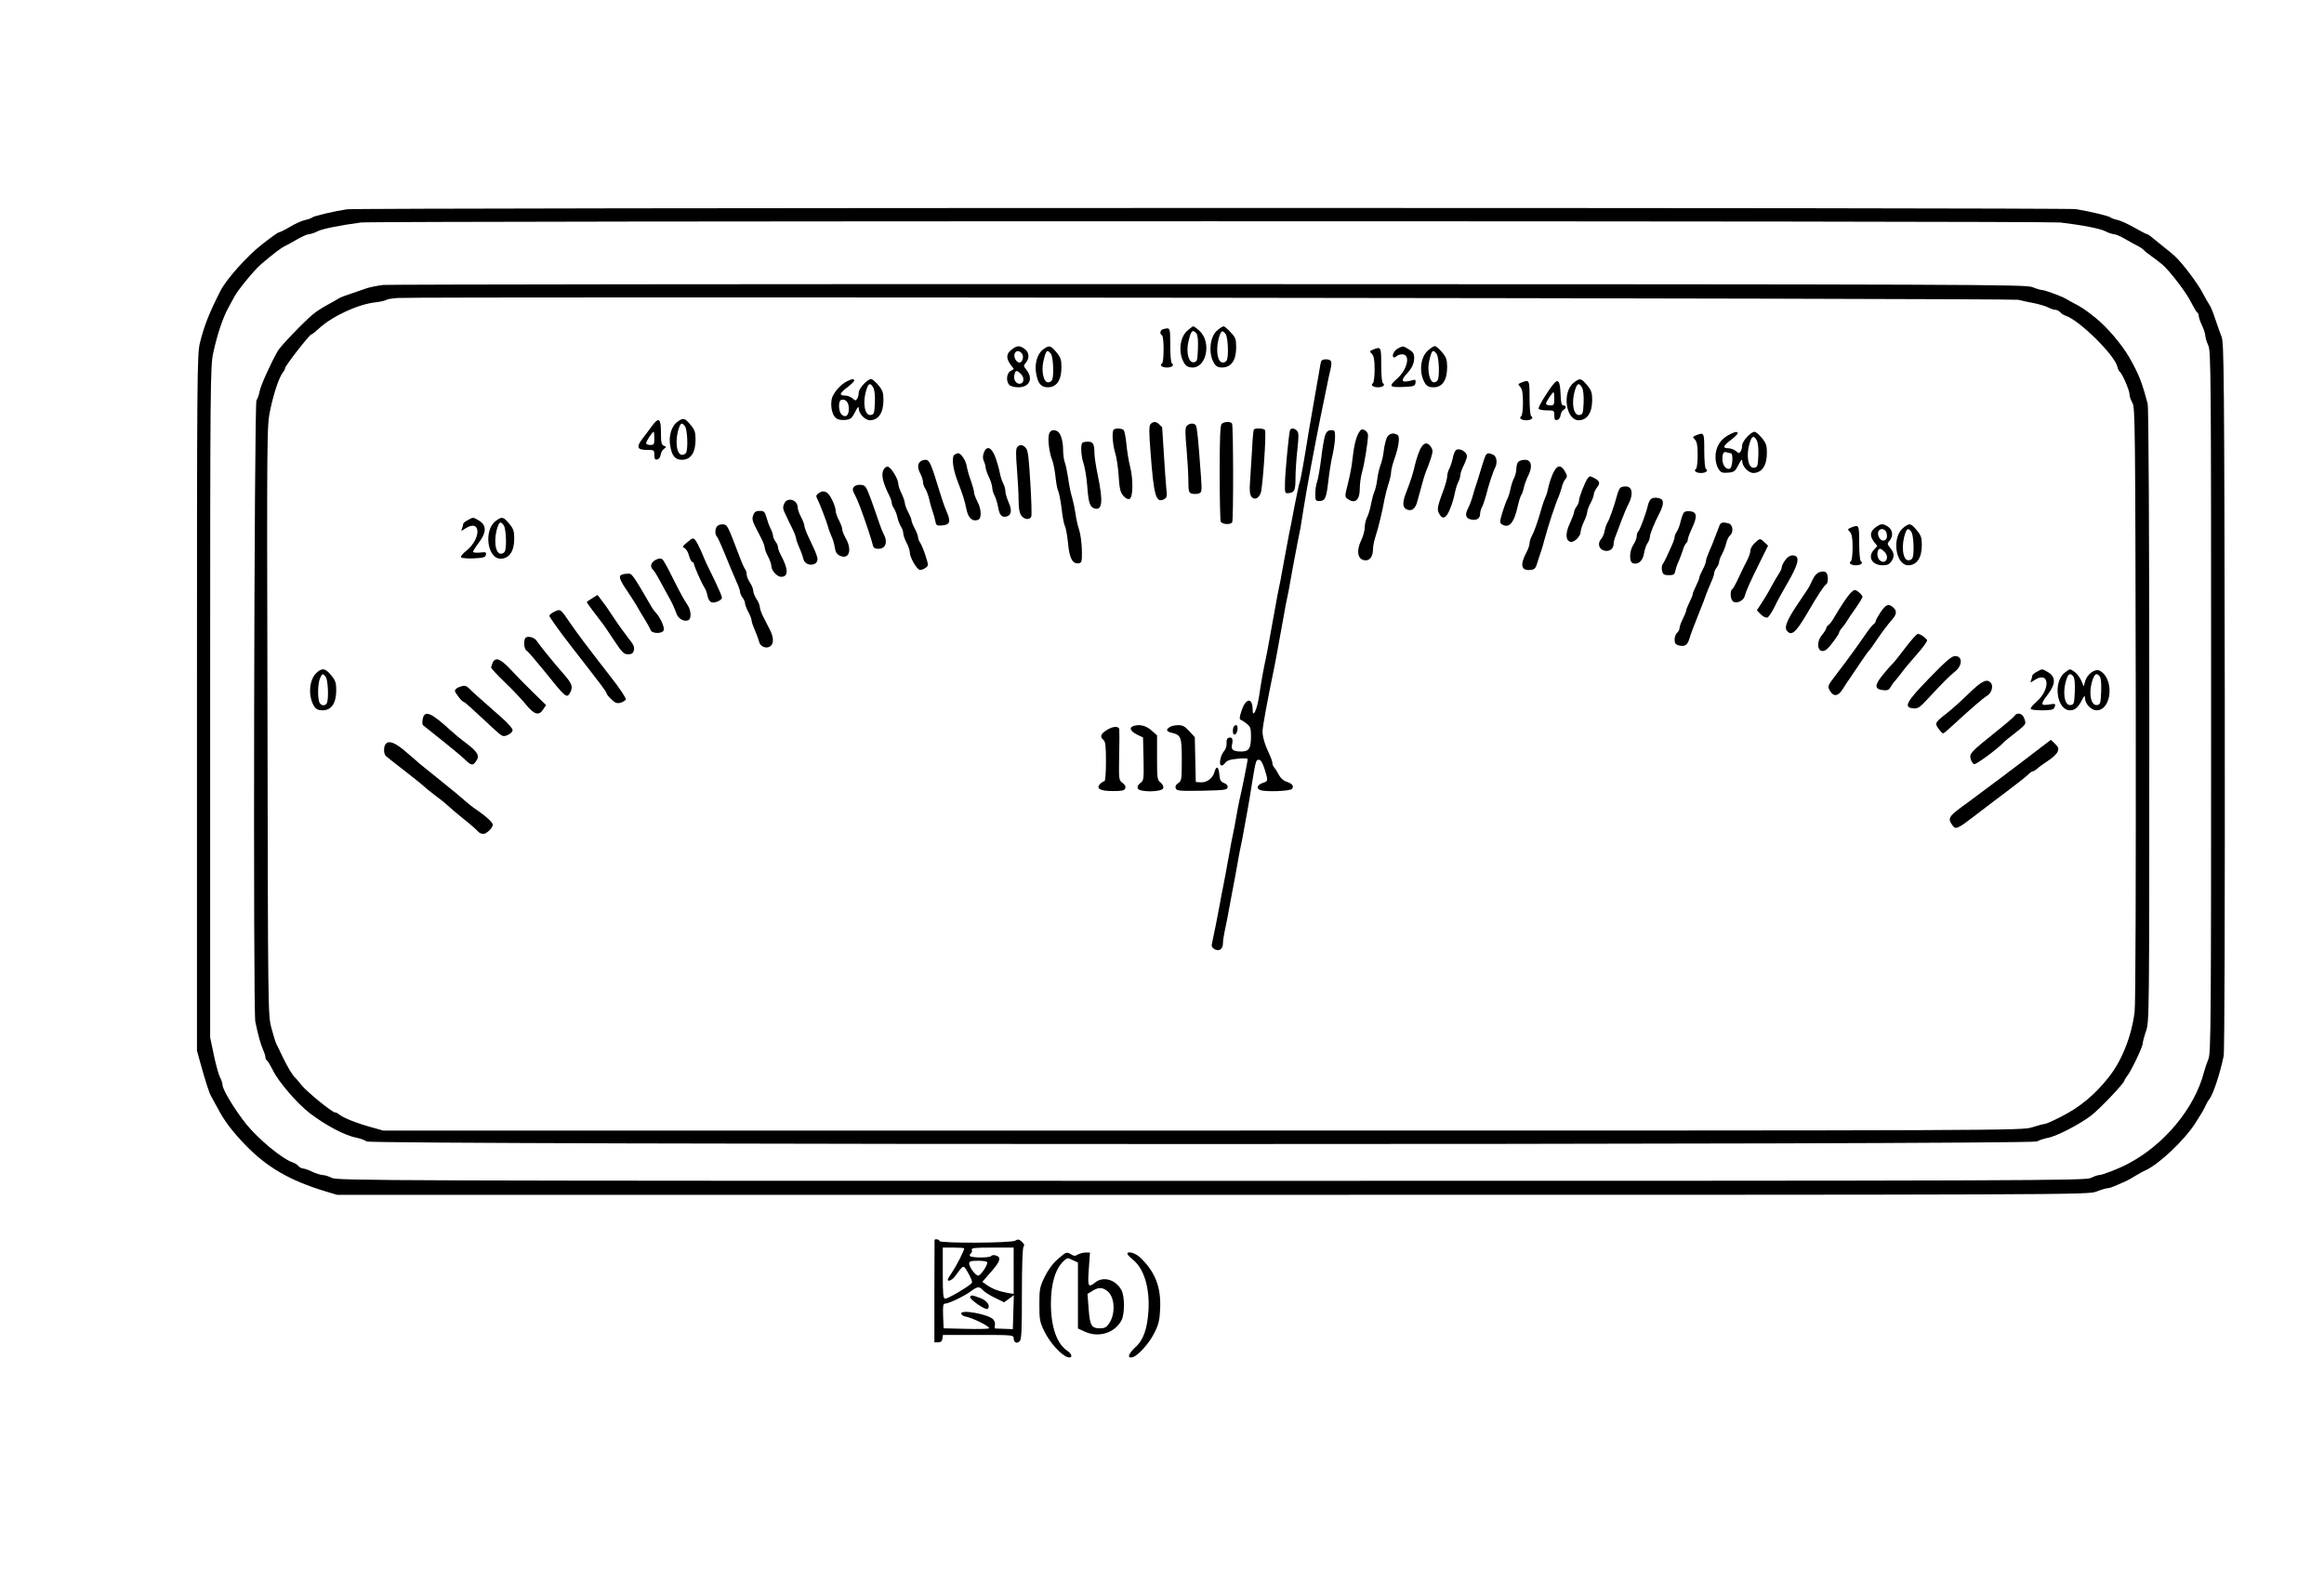 <?xml version="1.0" standalone="no"?>
<!DOCTYPE svg PUBLIC "-//W3C//DTD SVG 20010904//EN"
 "http://www.w3.org/TR/2001/REC-SVG-20010904/DTD/svg10.dtd">
<svg version="1.0" xmlns="http://www.w3.org/2000/svg"
 width="1410pt" height="952pt" viewBox="0 0 1410 952"
 preserveAspectRatio="xMidYMid meet">
<g transform="translate(0,952) scale(0.1,-0.1)"
fill="#000000" stroke="none">
<path d="M2105 8250 c-75 -11 -198 -40 -210 -49 -5 -5 -25 -12 -44 -16 -18 -4
-60 -22 -91 -41 -32 -19 -63 -34 -68 -34 -6 0 -53 -34 -105 -75 -90 -71 -212
-208 -248 -277 -69 -135 -99 -211 -126 -318 -17 -72 -18 -169 -18 -2185 l0
-2110 22 -80 c29 -104 52 -176 63 -195 5 -8 23 -42 41 -75 40 -77 89 -141 169
-224 132 -135 267 -214 485 -280 l70 -21 5312 0 c5289 0 5312 0 5363 20 28 11
58 20 66 20 13 0 32 7 114 44 8 3 33 17 55 31 22 13 50 29 63 34 82 38 236
183 302 287 41 64 49 78 61 104 6 14 16 32 23 40 23 28 64 152 87 261 6 28 8
851 7 2185 -3 1939 -5 2143 -19 2179 -9 22 -26 72 -39 110 -13 39 -28 77 -35
85 -6 8 -24 40 -40 70 -27 54 -115 172 -164 220 -14 14 -53 46 -86 72 -33 26
-65 52 -72 58 -7 5 -15 10 -19 10 -4 0 -37 18 -75 39 -37 21 -82 42 -101 46
-18 4 -38 11 -44 16 -11 9 -125 36 -209 50 -63 10 -10422 9 -10490 -1z m10395
-80 c129 -15 244 -37 275 -54 17 -9 39 -16 50 -17 11 0 43 -14 70 -30 28 -16
61 -35 75 -41 14 -7 30 -18 35 -24 6 -7 28 -25 50 -40 22 -16 51 -38 64 -49
45 -38 150 -176 175 -230 15 -29 31 -57 36 -60 6 -3 10 -14 10 -23 1 -9 9 -35
20 -57 11 -22 19 -50 20 -61 0 -12 8 -39 18 -60 16 -37 17 -162 17 -2164 0
-1939 -1 -2129 -16 -2165 -9 -22 -21 -58 -27 -80 -57 -219 -240 -441 -462
-557 -54 -29 -155 -68 -174 -68 -9 0 -31 -8 -49 -17 -30 -17 -303 -18 -5337
-18 -5034 0 -5307 1 -5337 18 -18 9 -42 17 -55 17 -13 1 -41 9 -63 20 -22 11
-47 19 -56 20 -9 0 -22 7 -29 15 -6 8 -21 17 -32 21 -62 19 -209 140 -285 234
-67 84 -143 209 -143 237 0 10 -7 31 -16 48 -8 16 -25 77 -37 135 l-22 105 0
2035 c0 1949 1 2039 19 2120 24 111 59 214 90 270 14 25 31 56 38 70 18 36
121 162 161 196 75 64 122 100 146 111 14 7 49 26 76 42 28 16 59 30 70 30 11
1 34 8 50 17 28 15 132 36 265 54 78 10 10219 10 10310 0z"/>
<path d="M2325 7791 c-33 -4 -78 -13 -100 -20 -138 -47 -161 -55 -170 -62 -6
-4 -35 -21 -65 -37 -30 -16 -71 -42 -90 -58 -54 -44 -200 -196 -215 -224 -48
-85 -104 -212 -110 -245 -4 -22 -13 -46 -19 -54 -14 -18 -21 -3701 -7 -3770
18 -86 32 -136 46 -168 8 -17 15 -38 15 -46 0 -9 4 -19 10 -22 5 -3 21 -30 35
-58 32 -68 148 -203 225 -262 97 -74 214 -136 285 -149 21 -4 48 -14 59 -22
31 -21 10093 -21 10134 0 15 8 46 18 67 22 52 9 193 82 262 135 53 41 195 190
202 212 2 7 9 19 16 27 22 25 95 178 95 197 0 10 9 44 20 76 20 56 20 82 20
1914 0 1120 -4 1872 -10 1893 -35 133 -53 178 -110 279 -47 82 -136 186 -208
244 -67 53 -83 63 -137 91 -16 9 -37 20 -45 25 -24 14 -124 51 -140 51 -8 0
-35 8 -60 18 -42 16 -322 17 -4995 18 -2722 1 -4977 -2 -5010 -5z m9920 -90
c22 -6 66 -15 98 -21 32 -7 70 -18 85 -26 15 -8 34 -14 43 -14 9 0 22 -7 29
-15 6 -8 21 -17 33 -21 81 -26 295 -236 313 -308 3 -14 10 -28 14 -31 15 -9
60 -113 60 -137 0 -13 8 -36 18 -53 16 -28 17 -139 20 -1825 1 -1080 -1 -1825
-7 -1870 -19 -150 -78 -298 -160 -400 -85 -106 -171 -177 -286 -236 -47 -24
-92 -44 -99 -44 -7 0 -42 -9 -76 -20 -62 -20 -90 -20 -5034 -20 l-4971 0 -75
21 c-84 23 -167 56 -191 76 -8 7 -20 13 -26 13 -18 0 -171 125 -204 166 -17
22 -34 41 -37 44 -15 11 -49 68 -76 125 -16 33 -33 69 -39 80 -6 11 -19 56
-31 100 -20 79 -20 104 -23 1865 -4 1777 -4 1785 17 1885 22 103 54 198 77
226 7 8 13 20 13 26 0 13 148 203 158 203 4 0 25 16 46 36 81 75 236 147 341
159 33 4 65 11 70 16 6 4 38 9 70 11 172 9 9794 -2 9830 -11z"/>
<path d="M7202 7512 c-47 -44 -54 -139 -15 -199 11 -16 25 -23 48 -23 86 0
116 154 43 222 -16 15 -34 28 -38 28 -4 0 -21 -13 -38 -28z m57 -16 c8 -9 11
-43 9 -93 -3 -72 -5 -78 -25 -81 -31 -5 -48 58 -33 124 16 68 25 79 49 50z"/>
<path d="M7387 7517 c-48 -38 -58 -145 -19 -204 10 -16 24 -23 46 -23 57 1 86
43 86 124 0 48 -4 59 -34 90 -18 20 -37 36 -42 36 -5 0 -22 -10 -37 -23z m49
-24 c14 -18 19 -128 8 -157 -3 -9 -14 -16 -25 -16 -36 0 -46 93 -18 168 10 27
18 28 35 5z"/>
<path d="M7058 7523 c-20 -5 -24 -28 -8 -38 13 -8 13 -162 0 -170 -17 -11 0
-25 30 -25 30 0 47 14 30 25 -6 4 -10 51 -10 111 0 108 0 108 -42 97z"/>
<path d="M6138 7399 c-33 -25 -35 -51 -8 -90 l21 -28 -21 -13 c-24 -15 -27
-62 -6 -84 8 -8 32 -14 54 -14 67 0 92 51 51 104 -20 25 -20 28 -5 45 24 27
20 66 -9 85 -31 21 -44 20 -77 -5z m62 -24 c14 -17 4 -55 -15 -55 -19 0 -37
34 -29 54 8 20 28 21 44 1z m-8 -122 c22 -20 23 -52 2 -60 -24 -9 -48 21 -40
51 7 30 13 32 38 9z"/>
<path d="M6328 7399 c-34 -25 -52 -86 -42 -142 10 -63 30 -87 71 -87 54 0 83
43 83 123 0 44 -5 59 -31 90 -35 42 -44 44 -81 16z m48 -26 c14 -18 19 -128 8
-157 -3 -9 -14 -16 -25 -16 -27 0 -42 65 -29 126 16 70 23 77 46 47z"/>
<path d="M8482 7406 c-22 -11 -39 -42 -28 -54 4 -3 12 0 18 6 7 7 22 12 35 12
53 0 33 -92 -33 -150 -50 -44 -44 -51 39 -48 66 3 72 5 75 25 2 16 -1 21 -10
18 -7 -2 -25 -7 -40 -9 -35 -6 -36 10 -4 45 33 36 46 63 46 98 0 25 -7 36 -32
51 -37 22 -34 22 -66 6z"/>
<path d="M8662 7392 c-47 -44 -54 -139 -15 -199 11 -17 25 -23 50 -23 54 0 83
43 83 123 0 44 -5 59 -31 90 -17 20 -36 37 -44 37 -7 0 -26 -13 -43 -28z m54
-19 c14 -18 19 -128 8 -157 -3 -9 -14 -16 -24 -16 -26 0 -42 72 -29 129 15 67
22 74 45 44z"/>
<path d="M8331 7399 c-22 -9 -23 -11 -7 -27 12 -14 16 -38 16 -95 0 -42 -5
-79 -10 -82 -17 -11 0 -25 30 -25 30 0 47 14 30 25 -6 4 -10 51 -10 111 0 110
-1 112 -49 93z"/>
<path d="M8016 7328 c-3 -7 -7 -29 -10 -48 -3 -19 -10 -61 -16 -92 -5 -32 -15
-84 -20 -115 -6 -32 -19 -110 -30 -173 -26 -166 -51 -304 -56 -311 -2 -3 -15
-64 -29 -135 -13 -71 -29 -151 -35 -179 -17 -90 -28 -149 -40 -215 -6 -36 -15
-83 -20 -105 -5 -22 -14 -69 -20 -105 -6 -36 -15 -85 -20 -110 -5 -25 -14 -74
-20 -110 -6 -36 -15 -83 -20 -105 -15 -69 -29 -147 -41 -230 -13 -84 -39 -137
-39 -80 -1 76 -43 70 -68 -10 -12 -35 -13 -50 -5 -52 7 -3 23 -13 37 -24 22
-18 26 -28 26 -75 0 -75 -12 -94 -58 -94 -50 0 -65 11 -57 43 8 32 0 48 -21
40 -10 -3 -14 -16 -12 -33 1 -16 -5 -36 -15 -47 -21 -24 -33 -78 -19 -87 6 -3
17 3 25 14 10 15 30 22 75 26 37 4 62 3 62 -3 0 -9 -33 -177 -50 -248 -5 -22
-14 -69 -20 -105 -6 -36 -15 -83 -20 -105 -5 -22 -14 -69 -20 -105 -24 -133
-32 -176 -40 -215 -5 -22 -13 -67 -19 -100 -10 -55 -36 -188 -48 -242 -4 -15
2 -25 17 -33 27 -15 50 2 50 37 0 13 4 43 9 66 9 40 20 96 42 217 20 106 28
146 39 210 6 36 15 83 20 105 5 22 14 69 20 105 7 36 16 88 21 115 5 28 16 93
24 145 24 147 25 150 43 150 12 0 22 -18 35 -58 22 -73 22 -71 -13 -83 -32
-12 -40 -33 -14 -43 31 -12 181 -7 192 7 15 17 3 32 -33 44 -19 6 -36 22 -47
43 -9 18 -22 38 -27 43 -6 6 -11 18 -11 26 0 8 -8 33 -19 55 -28 60 -41 105
-41 139 0 26 30 189 69 377 5 25 15 74 21 110 6 36 15 85 20 110 5 25 14 74
20 110 6 36 15 83 20 105 5 22 14 69 20 105 6 36 16 88 21 115 25 131 31 163
39 200 4 22 13 78 20 125 15 98 67 378 104 560 14 69 31 150 37 180 6 30 15
74 21 97 6 23 7 46 3 52 -9 15 -55 14 -59 -1z"/>
<path d="M5140 7207 c-38 -17 -87 -73 -94 -109 -8 -43 2 -93 24 -113 12 -11
31 -15 57 -13 34 3 40 8 61 48 15 30 22 37 22 23 0 -33 38 -73 68 -73 52 1 82
45 82 123 0 44 -5 59 -31 90 -17 20 -36 37 -44 37 -22 0 -75 -57 -75 -82 0
-12 -4 -30 -10 -38 -8 -12 -11 -12 -28 3 -10 9 -31 17 -45 17 -38 0 -34 14 18
53 24 19 42 37 38 41 -8 8 -13 7 -43 -7z m159 -40 c7 -13 11 -51 9 -92 -3 -63
-5 -70 -25 -73 -40 -6 -52 86 -22 166 11 28 22 28 38 -1z m-149 -126 c0 -44
-20 -59 -45 -35 -18 19 -20 81 -2 87 26 9 47 -13 47 -52z"/>
<path d="M9547 7197 c-71 -57 -47 -228 32 -227 51 1 81 46 81 123 0 44 -5 59
-31 90 -36 43 -44 45 -82 14z m52 -30 c7 -13 11 -51 9 -92 -3 -63 -5 -70 -25
-73 -40 -6 -52 86 -22 166 11 28 22 28 38 -1z"/>
<path d="M9231 7199 c-22 -9 -23 -11 -7 -27 12 -14 16 -38 16 -95 0 -42 -5
-79 -10 -82 -17 -11 0 -25 30 -25 30 0 47 14 30 25 -6 4 -10 51 -10 111 0 110
-1 112 -49 93z"/>
<path d="M9428 7193 c-37 -44 -98 -144 -93 -153 3 -6 26 -10 51 -10 43 0 44
-1 44 -31 0 -24 4 -30 18 -27 9 2 19 14 20 28 2 14 10 29 18 33 18 10 18 27
-1 27 -11 0 -15 17 -17 72 -3 74 -14 91 -40 61z m2 -93 c0 -36 -2 -40 -25 -40
-14 0 -25 5 -25 11 0 11 38 69 46 69 2 0 4 -18 4 -40z"/>
<path d="M4108 6959 c-34 -25 -52 -86 -42 -142 10 -63 30 -87 71 -87 54 0 83
43 83 123 0 44 -5 59 -31 90 -35 42 -44 44 -81 16z m48 -26 c14 -18 19 -128 8
-157 -3 -9 -14 -16 -25 -16 -36 0 -46 93 -18 168 10 27 18 28 35 5z"/>
<path d="M3954 6933 c-15 -21 -41 -55 -57 -76 -38 -50 -31 -67 28 -67 44 0 45
-1 45 -31 0 -24 4 -30 18 -27 9 2 19 14 20 28 2 13 11 30 20 36 16 12 16 13 0
19 -15 6 -18 20 -18 81 0 87 -13 96 -56 37z m16 -73 c0 -36 -2 -40 -25 -40
-14 0 -25 5 -25 11 0 11 38 69 46 69 2 0 4 -18 4 -40z"/>
<path d="M6980 6946 c-9 -11 -9 -49 0 -163 20 -273 33 -318 83 -292 17 10 19
18 13 67 -3 32 -10 127 -15 212 -5 85 -10 156 -10 157 -1 1 -8 9 -17 17 -19
20 -38 20 -54 2z"/>
<path d="M7412 6948 c-9 -9 -12 -88 -12 -294 0 -155 3 -289 6 -298 7 -18 59
-22 70 -5 8 14 7 586 -1 599 -9 14 -49 12 -63 -2z"/>
<path d="M7200 6935 c-10 -12 -10 -42 -1 -140 6 -69 11 -156 11 -195 0 -60 3
-69 20 -75 11 -3 30 -3 41 0 21 7 22 11 15 109 -15 210 -23 292 -30 304 -10
17 -41 15 -56 -3z"/>
<path d="M6757 6913 c-12 -11 -7 -86 8 -138 9 -27 19 -92 22 -144 5 -76 10
-98 28 -119 14 -16 28 -23 38 -19 22 8 23 119 3 198 -8 31 -18 91 -22 135 -4
43 -12 82 -18 86 -14 10 -50 10 -59 1z"/>
<path d="M7607 6913 c-3 -5 -8 -62 -11 -128 -4 -66 -9 -151 -12 -190 -4 -50
-1 -75 8 -88 17 -23 43 -14 57 21 12 32 35 367 26 382 -7 12 -62 14 -68 3z"/>
<path d="M7826 6908 c-7 -26 -30 -265 -30 -323 -1 -58 0 -60 24 -57 34 4 40
17 40 94 0 37 5 112 11 167 9 80 9 104 -1 116 -15 18 -39 20 -44 3z"/>
<path d="M8246 6898 c-19 -29 -32 -86 -41 -168 -3 -36 -16 -101 -27 -144 -19
-77 -20 -80 -2 -93 45 -33 74 -8 74 62 0 28 6 74 14 101 14 47 36 185 36 224
0 11 -9 24 -20 30 -16 8 -22 6 -34 -12z"/>
<path d="M6364 6884 c-8 -32 2 -112 20 -156 7 -18 16 -64 20 -102 4 -38 11
-77 17 -88 5 -10 14 -57 20 -104 5 -48 14 -95 20 -106 6 -11 14 -58 19 -104 8
-91 27 -127 64 -122 19 3 21 10 20 79 -1 41 -8 98 -17 125 -9 27 -19 72 -22
99 -4 28 -13 70 -20 95 -8 25 -19 77 -24 117 -6 39 -15 83 -21 98 -5 14 -10
48 -10 75 0 52 -14 100 -33 112 -24 15 -47 8 -53 -18z"/>
<path d="M8041 6883 c-6 -16 -18 -80 -25 -143 -8 -63 -19 -128 -25 -143 -6
-16 -11 -48 -11 -73 0 -40 2 -44 24 -44 36 0 43 17 55 120 6 52 17 124 26 160
8 36 15 84 15 108 0 38 -2 42 -24 42 -16 0 -27 -8 -35 -27z"/>
<path d="M10500 6887 c-61 -29 -92 -76 -92 -142 0 -24 8 -55 18 -70 14 -22 23
-26 58 -23 37 3 43 7 64 48 15 30 22 37 22 23 0 -33 38 -73 68 -73 52 1 82 45
82 123 0 44 -5 59 -31 90 -17 20 -36 37 -44 37 -22 0 -75 -57 -75 -82 0 -12
-4 -30 -10 -38 -8 -12 -11 -12 -28 3 -10 9 -31 17 -45 17 -38 0 -34 14 18 53
24 19 42 37 38 41 -8 8 -13 7 -43 -7z m159 -40 c7 -13 11 -51 9 -92 -3 -63 -5
-70 -25 -73 -40 -6 -52 86 -22 166 11 28 22 28 38 -1z m-158 -77 c16 0 11 -87
-6 -94 -22 -8 -45 21 -45 58 0 37 8 49 28 41 7 -3 18 -5 23 -5z"/>
<path d="M8416 6868 c-7 -13 -16 -48 -20 -79 -3 -31 -12 -71 -20 -90 -7 -19
-17 -58 -20 -88 -4 -30 -12 -63 -17 -73 -5 -10 -14 -43 -20 -73 -5 -30 -16
-67 -24 -82 -8 -16 -15 -44 -15 -63 0 -19 -9 -53 -20 -75 -34 -71 -23 -125 27
-125 26 0 43 27 43 67 0 15 6 48 14 73 18 53 45 166 56 231 5 26 16 68 24 93
9 26 16 58 16 71 0 13 9 48 19 77 28 78 36 139 20 149 -24 15 -48 10 -63 -13z"/>
<path d="M10291 6879 c-22 -9 -23 -11 -7 -27 12 -14 16 -38 16 -95 0 -42 -5
-79 -10 -82 -17 -11 0 -25 30 -25 30 0 47 14 30 25 -6 4 -10 51 -10 111 0 110
-1 112 -49 93z"/>
<path d="M6567 6833 c-12 -11 -8 -81 7 -125 8 -24 18 -83 22 -133 8 -107 16
-131 44 -140 48 -15 54 41 20 203 -11 52 -20 112 -20 133 0 54 -8 69 -39 69
-15 0 -31 -3 -34 -7z"/>
<path d="M8616 6793 c-10 -21 -24 -63 -31 -93 -13 -56 -21 -83 -57 -177 -22
-59 -18 -88 15 -97 27 -7 46 11 57 55 34 127 43 157 54 184 7 17 20 51 28 76
12 40 12 48 0 67 -22 33 -46 27 -66 -15z"/>
<path d="M6171 6806 c-8 -9 -8 -46 -1 -132 5 -65 10 -151 10 -189 0 -47 5 -78
16 -93 18 -25 52 -29 61 -6 3 8 1 101 -6 206 -9 153 -14 195 -27 210 -20 21
-37 23 -53 4z"/>
<path d="M5969 6773 c-7 -19 -7 -35 0 -51 6 -12 11 -31 11 -40 1 -9 9 -35 20
-57 11 -22 19 -50 20 -63 0 -13 7 -36 15 -51 8 -16 17 -47 21 -70 8 -47 22
-62 51 -55 30 8 34 39 12 87 -10 23 -19 52 -19 65 0 13 -6 35 -14 50 -8 15
-17 46 -21 67 -4 22 -16 64 -27 93 -23 60 -52 70 -69 25z"/>
<path d="M8831 6786 c-6 -7 -14 -28 -17 -47 -4 -19 -13 -46 -20 -61 -8 -15
-14 -37 -14 -50 0 -12 -9 -45 -19 -73 -40 -107 -44 -126 -30 -151 21 -40 44
-30 67 29 12 28 24 70 28 92 4 22 13 52 20 67 8 15 14 35 14 45 0 10 9 36 20
58 11 22 20 47 20 56 0 30 -52 56 -69 35z"/>
<path d="M5791 6761 c-18 -12 -11 -81 16 -153 37 -97 45 -123 56 -176 11 -56
37 -79 72 -66 22 9 19 67 -5 111 -11 21 -20 45 -20 54 0 10 -9 41 -19 71 -11
29 -23 70 -26 91 -6 35 -35 77 -52 77 -5 0 -14 -4 -22 -9z"/>
<path d="M9012 6753 c-5 -10 -16 -45 -26 -78 -10 -33 -22 -73 -28 -90 -6 -16
-16 -50 -23 -75 -7 -25 -20 -59 -29 -76 -20 -39 -13 -60 22 -67 32 -6 52 8 52
35 0 11 5 29 11 40 7 12 17 44 25 72 16 64 43 146 55 168 15 29 10 67 -10 78
-28 14 -39 13 -49 -7z"/>
<path d="M5582 6718 c-16 -16 -15 -40 3 -74 8 -16 15 -38 15 -49 0 -11 6 -29
14 -40 7 -11 18 -40 24 -65 5 -25 15 -58 21 -75 6 -16 13 -43 16 -58 5 -26 9
-28 43 -25 46 4 52 23 24 87 -11 25 -30 80 -42 121 -50 165 -61 190 -84 190
-12 0 -27 -5 -34 -12z"/>
<path d="M9212 6718 c-7 -7 -12 -26 -12 -42 0 -17 -7 -44 -15 -59 -8 -15 -17
-45 -21 -65 -4 -20 -12 -48 -20 -62 -7 -14 -20 -51 -30 -83 -15 -50 -15 -60
-3 -68 45 -28 75 6 99 116 6 27 15 54 19 60 5 5 12 26 16 45 4 19 17 54 28 76
27 55 18 94 -21 94 -15 0 -33 -5 -40 -12z"/>
<path d="M5359 6666 c-13 -28 -2 -76 33 -146 10 -19 18 -41 18 -50 0 -9 6 -24
14 -35 7 -11 17 -36 21 -55 4 -19 14 -44 21 -55 8 -11 14 -29 14 -40 0 -11 9
-37 20 -58 11 -20 20 -47 20 -59 0 -30 42 -102 60 -106 9 -1 24 4 35 12 19 14
19 15 1 72 -10 33 -25 68 -32 79 -8 11 -14 26 -14 35 0 8 -9 32 -20 53 -11 20
-20 43 -20 50 0 7 -9 29 -20 50 -11 20 -20 45 -20 54 -1 10 -9 36 -20 58 -11
22 -20 49 -20 60 -1 30 -43 99 -63 103 -10 2 -21 -6 -28 -22z"/>
<path d="M9421 6645 c-11 -25 -23 -63 -27 -83 -4 -20 -11 -46 -17 -57 -5 -10
-16 -40 -23 -65 -23 -82 -45 -145 -60 -172 -8 -14 -14 -34 -14 -45 0 -10 -8
-34 -18 -53 -42 -78 -33 -115 25 -108 21 2 30 10 37 33 5 17 14 46 21 65 7 19
18 55 24 80 25 92 66 218 87 265 7 17 16 44 20 60 4 17 13 38 21 47 12 13 12
21 2 40 -27 52 -53 50 -78 -7z"/>
<path d="M9633 6618 c-16 -21 -53 -115 -53 -135 0 -10 -7 -27 -15 -37 -8 -11
-15 -26 -15 -34 0 -7 -12 -38 -26 -69 -28 -59 -26 -105 6 -111 22 -4 60 35 60
61 1 12 9 40 20 62 11 22 19 48 20 58 0 9 9 34 20 54 11 21 20 45 20 54 0 9 9
27 19 41 21 26 18 39 -16 57 -27 14 -28 14 -40 -1z"/>
<path d="M5181 6566 c-10 -12 -9 -21 5 -48 10 -18 25 -53 34 -78 36 -98 68
-196 74 -222 5 -23 12 -28 36 -28 42 0 57 39 34 84 -9 17 -22 49 -29 71 -7 22
-29 83 -47 135 -33 89 -36 95 -65 98 -17 2 -35 -3 -42 -12z"/>
<path d="M9833 6562 c-7 -4 -16 -25 -22 -47 -14 -55 -49 -156 -60 -169 -4 -6
-11 -26 -15 -45 -3 -19 -13 -42 -22 -52 -23 -26 -14 -61 19 -70 31 -8 57 10
57 41 0 11 6 34 14 52 7 18 23 60 35 93 12 33 31 78 43 100 27 54 22 99 -12
103 -14 1 -30 -1 -37 -6z"/>
<path d="M4966 6527 c-15 -11 -16 -17 -8 -33 13 -23 57 -138 67 -174 3 -14 13
-38 20 -55 8 -16 17 -47 20 -68 4 -28 13 -41 31 -49 57 -26 76 37 33 110 -10
18 -19 41 -19 50 0 10 -9 34 -20 55 -11 20 -20 47 -20 59 0 13 -10 43 -23 68
-24 48 -49 60 -81 37z"/>
<path d="M10013 6488 c-6 -7 -13 -24 -16 -38 -10 -44 -47 -144 -57 -154 -6 -6
-10 -19 -10 -30 0 -12 -9 -34 -20 -51 -24 -37 -27 -103 -4 -112 31 -12 61 13
68 57 4 24 13 52 21 63 8 12 15 29 15 39 0 18 26 82 61 150 23 45 24 74 3 82
-25 10 -51 7 -61 -6z"/>
<path d="M4758 6464 c-10 -22 -9 -33 10 -70 11 -25 30 -63 42 -87 11 -23 20
-48 20 -54 0 -7 9 -32 19 -55 11 -24 22 -55 25 -69 10 -47 86 -47 86 -1 0 9
-9 35 -20 59 -11 24 -29 62 -40 86 -11 24 -20 50 -20 58 0 8 -9 31 -20 52 -11
20 -20 46 -20 56 0 49 -63 68 -82 25z"/>
<path d="M4570 6394 c-8 -19 -5 -34 10 -65 11 -21 29 -57 40 -78 11 -22 20
-47 20 -56 0 -8 9 -32 20 -52 11 -21 20 -47 20 -58 0 -27 35 -65 59 -65 46 0
45 46 -3 135 -9 17 -16 37 -16 45 0 8 -7 24 -15 34 -8 11 -15 27 -15 35 0 9
-7 29 -15 44 -8 16 -19 46 -25 68 -10 34 -14 39 -41 39 -22 0 -32 -6 -39 -26z"/>
<path d="M10212 6403 c-5 -10 -13 -34 -17 -53 -4 -19 -14 -44 -21 -55 -8 -11
-14 -26 -14 -34 0 -7 -8 -32 -19 -55 -10 -23 -24 -52 -30 -66 -6 -14 -16 -32
-22 -41 -7 -9 -9 -27 -5 -42 5 -23 12 -27 41 -27 30 0 35 4 40 28 3 15 12 41
20 57 7 17 19 47 25 67 6 21 16 40 21 43 5 4 9 13 9 21 0 8 12 40 26 70 33 70
30 98 -13 102 -23 2 -34 -2 -41 -15z"/>
<path d="M2838 6364 c-16 -8 -28 -19 -28 -24 0 -4 -3 -17 -7 -27 -7 -17 -6
-17 20 0 95 62 100 -60 5 -136 -22 -17 -35 -34 -30 -39 5 -5 40 -8 78 -6 58 3
69 6 72 22 3 16 -1 17 -37 13 -23 -2 -41 0 -41 5 0 5 16 30 35 55 47 62 48
105 3 133 -39 23 -36 23 -70 4z"/>
<path d="M3008 6359 c-75 -55 -52 -230 30 -229 52 1 82 45 82 123 0 44 -5 59
-31 90 -35 42 -44 44 -81 16z m48 -26 c14 -18 19 -128 8 -157 -3 -9 -14 -16
-25 -16 -36 0 -46 93 -18 168 10 27 18 28 35 5z"/>
<path d="M10431 6328 c-5 -13 -16 -43 -26 -68 -9 -25 -25 -64 -36 -88 -10 -23
-19 -49 -19 -57 0 -8 -9 -32 -20 -52 -11 -21 -20 -42 -20 -48 0 -6 -9 -28 -20
-50 -11 -22 -20 -44 -20 -50 0 -6 -9 -28 -20 -50 -11 -22 -20 -44 -20 -50 0
-6 -9 -28 -20 -50 -11 -22 -20 -47 -20 -56 0 -9 -7 -22 -15 -29 -8 -7 -15 -25
-15 -41 0 -22 6 -30 25 -35 36 -9 52 1 64 38 9 31 23 68 70 186 11 26 25 63
31 82 7 19 21 53 31 76 11 23 19 48 19 56 0 8 7 23 15 34 8 10 15 26 15 34 0
8 8 31 19 50 10 19 21 49 25 67 4 17 14 37 22 44 23 19 18 66 -8 73 -38 10
-48 7 -57 -16z"/>
<path d="M4352 6328 c-14 -14 -16 -50 -3 -63 8 -9 35 -71 83 -190 11 -27 29
-68 39 -91 11 -23 19 -48 19 -56 0 -8 7 -23 15 -34 8 -10 15 -26 15 -34 0 -8
9 -32 20 -53 11 -20 20 -44 20 -52 0 -8 9 -34 19 -57 11 -24 22 -55 26 -70 6
-32 46 -48 70 -28 21 17 19 54 -5 101 -11 21 -29 57 -40 78 -11 22 -20 48 -20
58 0 10 -9 32 -20 48 -11 17 -20 39 -20 50 0 11 -9 34 -20 50 -11 17 -20 39
-20 51 0 11 -4 24 -9 30 -5 5 -21 41 -35 79 -71 187 -73 190 -97 193 -13 2
-30 -3 -37 -10z"/>
<path d="M11378 6319 c-33 -25 -35 -51 -8 -87 l20 -25 -20 -22 c-41 -44 -13
-95 53 -95 26 0 40 6 51 22 21 30 20 50 -5 82 -20 25 -20 28 -5 45 24 27 20
66 -9 85 -31 21 -44 20 -77 -5z m68 -33 c7 -29 -1 -46 -21 -46 -19 0 -37 34
-29 54 10 25 43 19 50 -8z m-14 -113 c35 -32 9 -83 -27 -53 -21 18 -19 70 3
70 3 0 14 -7 24 -17z"/>
<path d="M11547 6317 c-71 -57 -47 -228 32 -227 51 1 81 46 81 123 0 44 -5 59
-31 90 -36 43 -44 45 -82 14z m49 -24 c14 -18 19 -128 8 -157 -3 -9 -14 -16
-25 -16 -36 0 -46 93 -18 168 10 27 18 28 35 5z"/>
<path d="M11231 6319 c-22 -9 -23 -11 -7 -27 12 -14 16 -38 16 -95 0 -42 -5
-79 -10 -82 -17 -11 0 -25 30 -25 30 0 47 14 30 25 -6 4 -10 51 -10 111 0 110
-1 112 -49 93z"/>
<path d="M4170 6230 c-30 -24 -32 -30 -18 -35 10 -4 23 -25 28 -46 6 -21 15
-39 20 -39 6 0 10 -5 10 -11 0 -11 45 -114 61 -139 12 -20 16 -30 23 -61 3
-15 13 -29 21 -33 21 -8 65 11 65 28 0 8 -19 52 -41 98 -23 46 -47 97 -55 113
-7 17 -21 50 -32 75 -11 25 -26 53 -33 62 -13 16 -17 15 -49 -12z"/>
<path d="M10646 6225 c-14 -13 -26 -33 -26 -45 0 -12 -9 -38 -19 -58 -11 -20
-34 -67 -51 -104 -17 -37 -35 -70 -40 -73 -15 -9 -12 -61 4 -74 20 -16 63 2
71 31 9 33 32 85 91 204 l51 103 -22 21 c-27 25 -27 25 -59 -5z"/>
<path d="M10831 6121 c-12 -16 -21 -35 -21 -43 0 -7 -7 -24 -16 -37 -9 -13
-30 -49 -47 -80 -16 -31 -43 -76 -59 -100 l-29 -44 24 -25 c14 -14 32 -22 40
-19 8 3 27 32 43 64 15 32 50 96 77 142 72 123 81 171 32 171 -15 0 -32 -11
-44 -29z"/>
<path d="M3978 6123 c-29 -15 -37 -43 -15 -61 6 -6 27 -39 45 -74 19 -35 45
-83 59 -108 14 -25 29 -60 35 -78 10 -34 45 -56 73 -46 21 8 19 59 -3 92 -29
45 -39 63 -92 168 -27 56 -55 106 -62 111 -9 6 -22 5 -40 -4z"/>
<path d="M11039 6048 c-16 -5 -32 -23 -42 -46 -9 -20 -22 -46 -29 -56 -7 -11
-37 -56 -67 -100 -60 -90 -76 -132 -60 -153 28 -34 53 -13 120 100 68 117 106
174 119 182 14 9 13 60 -2 72 -8 7 -23 7 -39 1z"/>
<path d="M3773 6033 c-22 -8 -15 -29 33 -100 25 -37 55 -84 65 -103 11 -19 31
-53 45 -75 14 -22 27 -48 31 -57 7 -24 71 -25 80 -2 6 17 -20 76 -47 105 -8 8
-22 27 -30 42 -112 192 -115 197 -140 196 -14 0 -31 -3 -37 -6z"/>
<path d="M11224 5918 c-21 -24 -56 -77 -95 -143 -12 -22 -29 -44 -36 -48 -7
-4 -13 -13 -13 -19 0 -5 -11 -23 -25 -40 -43 -51 -24 -121 24 -91 18 11 79 93
80 107 1 5 8 18 18 28 9 10 21 27 27 37 6 11 30 47 54 80 23 33 42 65 42 69 0
12 -34 42 -47 42 -5 0 -18 -10 -29 -22z"/>
<path d="M3593 5890 c-18 -11 -33 -21 -33 -24 0 -3 63 -88 97 -131 5 -5 34
-49 66 -97 51 -77 62 -88 87 -88 23 0 31 5 36 25 5 19 -3 35 -33 72 -21 27
-61 82 -88 123 -51 77 -53 79 -83 118 l-17 22 -32 -20z"/>
<path d="M11410 5806 c-16 -25 -30 -49 -30 -55 0 -5 -6 -14 -12 -18 -7 -4 -28
-30 -47 -58 -45 -66 -113 -160 -180 -247 -52 -68 -54 -72 -40 -97 22 -40 50
-38 78 6 13 21 33 52 45 68 11 17 40 59 64 95 24 35 46 67 50 70 4 3 29 37 54
75 26 39 63 87 82 109 36 39 37 60 8 84 -26 20 -40 14 -72 -32z"/>
<path d="M3361 5807 c-14 -6 -26 -17 -28 -23 -2 -5 59 -91 136 -190 186 -239
211 -272 211 -281 0 -5 13 -21 29 -36 23 -22 34 -27 56 -21 14 4 29 13 32 20
3 7 -38 69 -91 136 -146 188 -198 257 -247 328 -59 87 -59 87 -98 67z"/>
<path d="M11633 5673 c-7 -3 -41 -41 -75 -86 -34 -45 -69 -89 -78 -97 -9 -8
-36 -39 -60 -69 -49 -60 -47 -84 8 -89 24 -2 33 2 43 20 7 12 18 29 26 36 7 8
25 30 40 50 15 21 57 71 94 113 37 41 64 80 61 85 -15 21 -48 41 -59 37z"/>
<path d="M3193 5653 c-18 -6 -16 -70 1 -80 8 -4 54 -58 103 -118 139 -173 141
-175 163 -136 18 35 11 53 -47 119 -57 65 -138 165 -158 195 -11 17 -44 28
-62 20z"/>
<path d="M11707 5407 c-141 -145 -160 -179 -100 -185 29 -3 40 4 95 64 86 93
129 135 159 159 47 37 47 95 0 94 -20 0 -55 -30 -154 -132z"/>
<path d="M2990 5501 c-5 -11 -10 -25 -10 -31 0 -6 37 -46 83 -90 45 -43 102
-103 127 -134 51 -63 80 -71 106 -30 l17 26 -79 77 c-43 42 -100 100 -127 129
-68 74 -98 88 -117 53z"/>
<path d="M1917 5434 c-43 -43 -48 -143 -10 -201 11 -17 25 -23 50 -23 54 0 83
43 83 123 0 44 -5 59 -31 90 -36 44 -57 46 -92 11z m59 -21 c14 -18 19 -128 8
-157 -9 -24 -41 -19 -48 7 -10 37 -7 114 6 142 13 30 17 30 34 8z"/>
<path d="M12358 5444 c-16 -8 -28 -19 -28 -24 0 -4 -3 -17 -7 -27 -7 -17 -6
-17 20 0 91 60 101 -54 11 -133 -19 -16 -34 -34 -34 -40 0 -6 28 -10 69 -10
54 0 70 4 75 16 10 25 8 26 -34 19 -50 -8 -51 2 -5 62 47 62 48 105 3 133 -39
23 -36 23 -70 4z"/>
<path d="M12528 5439 c-74 -55 -50 -229 31 -229 30 0 49 17 74 65 14 26 16 27
17 9 0 -35 38 -74 70 -74 93 0 109 192 20 240 -28 15 -76 -19 -89 -63 l-9 -32
-15 36 c-9 20 -27 43 -41 53 -30 19 -25 20 -58 -5z m51 -23 c8 -9 11 -43 9
-93 -3 -72 -5 -78 -25 -81 -40 -6 -52 86 -22 166 10 25 22 28 38 8z m160 0 c8
-9 11 -43 9 -93 -3 -71 -5 -78 -25 -81 -40 -6 -54 83 -24 161 12 30 23 34 40
13z"/>
<path d="M11945 5312 c-44 -43 -102 -95 -130 -117 -76 -59 -78 -63 -54 -96 11
-16 24 -29 28 -29 4 0 25 17 47 38 117 108 198 178 218 189 28 15 42 59 25 79
-23 28 -54 14 -134 -64z"/>
<path d="M2783 5350 c-13 -5 -23 -15 -23 -22 1 -13 44 -68 55 -68 5 0 36 -28
177 -159 56 -52 59 -53 88 -41 17 7 30 20 30 30 0 10 -30 44 -67 76 -148 131
-179 158 -196 176 -20 20 -31 21 -64 8z"/>
<path d="M2565 5159 c-4 -17 -3 -35 1 -39 5 -4 56 -45 114 -91 58 -46 120 -98
139 -116 39 -38 49 -40 67 -15 26 34 16 56 -53 109 -38 28 -82 65 -99 81 -118
108 -157 125 -169 71z"/>
<path d="M12223 5177 c-4 -7 -55 -51 -113 -97 -153 -123 -162 -132 -154 -164
4 -15 13 -30 21 -33 11 -4 143 93 178 131 6 7 38 33 73 60 67 53 67 52 52 90
-10 28 -43 35 -57 13z"/>
<path d="M6873 5113 c-24 -9 -13 -31 25 -50 l37 -18 3 -130 c2 -123 2 -130
-19 -146 -14 -10 -20 -22 -16 -33 9 -24 145 -23 154 1 4 10 -2 23 -15 34 -21
16 -22 26 -22 152 l0 135 -35 31 c-34 30 -77 39 -112 24z"/>
<path d="M7098 5109 c-26 -15 -22 -28 10 -35 58 -14 62 -25 62 -164 0 -120 -1
-128 -22 -142 -14 -10 -19 -20 -15 -31 6 -16 23 -17 159 -15 136 3 153 5 156
20 2 12 -6 21 -22 27 -20 8 -25 18 -28 51 -4 48 -18 57 -29 17 -10 -39 -48
-67 -84 -64 l-30 2 -3 136 -3 136 -33 36 c-26 29 -41 37 -67 37 -19 0 -42 -5
-51 -11z"/>
<path d="M7487 5113 c-4 -3 -7 -17 -7 -30 0 -33 24 -24 28 10 3 26 -7 35 -21
20z"/>
<path d="M6713 5089 c-36 -23 -41 -40 -18 -59 12 -10 15 -38 15 -131 0 -67 -4
-119 -9 -119 -5 0 -17 -7 -26 -16 -28 -29 -1 -44 77 -44 54 0 70 3 75 16 4 11
-2 23 -17 34 -22 16 -22 21 -20 161 2 79 2 152 1 162 -1 23 -38 22 -78 -4z"/>
<path d="M12384 4986 c-128 -99 -392 -297 -442 -333 -121 -87 -128 -96 -97
-140 20 -29 31 -24 141 61 51 39 140 107 199 151 59 44 114 88 123 98 9 9 21
17 26 17 5 0 16 7 25 15 9 9 38 30 64 47 27 17 54 42 60 55 9 20 7 28 -14 49
l-26 25 -59 -45z"/>
<path d="M2342 5008 c-16 -16 -16 -64 1 -77 6 -6 59 -47 117 -92 58 -45 110
-87 115 -93 6 -6 36 -30 67 -54 32 -23 65 -50 75 -60 10 -10 52 -46 93 -79 42
-33 82 -68 89 -77 7 -9 22 -16 33 -16 20 0 57 36 58 56 0 13 -43 53 -100 91
-25 17 -56 42 -70 55 -14 13 -83 71 -155 128 -71 57 -132 106 -135 110 -3 3
-32 28 -66 57 -65 56 -102 71 -122 51z"/>
<path d="M5670 1995 c0 -3 -1 -143 -1 -312 l0 -308 23 0 c16 0 24 7 26 23 l3
22 215 0 c205 0 214 -1 214 -19 0 -26 17 -36 35 -21 13 10 15 59 15 289 0 176
4 281 10 287 7 7 4 16 -10 29 -17 16 -25 17 -40 7 -25 -15 -460 -17 -460 -2 0
10 -30 15 -30 5z m180 -50 c0 -13 -46 -104 -72 -142 -15 -23 -28 -44 -28 -47
0 -16 28 -3 45 21 54 72 48 71 79 19 15 -26 26 -53 23 -59 -6 -15 -143 -97
-162 -97 -13 0 -15 24 -15 155 l0 155 65 0 c36 0 65 -2 65 -5z m300 -135 l0
-141 -37 6 c-50 9 -92 24 -126 48 l-27 19 55 63 c56 64 62 88 24 98 -10 3 -22
1 -25 -4 -7 -12 -121 -12 -129 0 -3 5 0 13 6 16 5 4 8 13 5 21 -4 12 17 14
124 14 l130 0 0 -140z m-160 49 c0 -20 -41 -79 -55 -79 -17 0 -55 52 -55 74 0
13 11 16 55 16 34 0 55 -4 55 -11z m-26 -168 c10 -11 43 -32 73 -46 l55 -27
29 21 30 22 -3 -103 -3 -103 -50 2 c-27 1 -53 2 -57 2 -3 1 -4 9 -2 19 3 9 -1
25 -8 34 -24 33 -206 66 -196 36 3 -7 13 -14 24 -16 43 -7 157 -64 144 -72 -6
-4 -70 -5 -143 -3 l-132 3 -3 75 c-2 62 0 75 12 75 22 0 116 45 155 74 42 31
52 32 75 7z"/>
<path d="M5886 1652 c-8 -14 95 -85 106 -74 19 19 -2 49 -45 66 -49 18 -54 19
-61 8z"/>
<path d="M6417 1879 c-30 -25 -58 -65 -79 -107 -30 -62 -32 -75 -32 -167 0
-92 2 -105 31 -165 33 -67 101 -143 141 -155 31 -9 29 18 -3 39 -63 42 -99
145 -99 286 0 121 27 211 77 258 22 21 25 21 55 6 l32 -15 0 -200 0 -200 46
-21 c83 -36 179 -5 219 72 19 38 19 142 0 180 -33 64 -109 88 -158 50 -45 -36
-49 -29 -41 80 l7 100 -27 0 c-14 0 -35 -6 -46 -12 -16 -10 -24 -10 -40 0 -29
18 -32 16 -83 -29z m305 -196 c43 -38 46 -139 6 -195 -14 -21 -28 -28 -52 -28
-54 0 -63 15 -71 117 l-7 92 33 20 c36 22 61 20 91 -6z"/>
<path d="M6840 1912 c0 -5 15 -20 33 -35 67 -53 103 -170 95 -308 -7 -113 -31
-181 -80 -224 -43 -40 -52 -70 -15 -60 34 11 102 87 133 152 24 48 30 74 33
146 5 130 -32 222 -122 307 -29 28 -77 41 -77 22z"/>
</g>
</svg>
